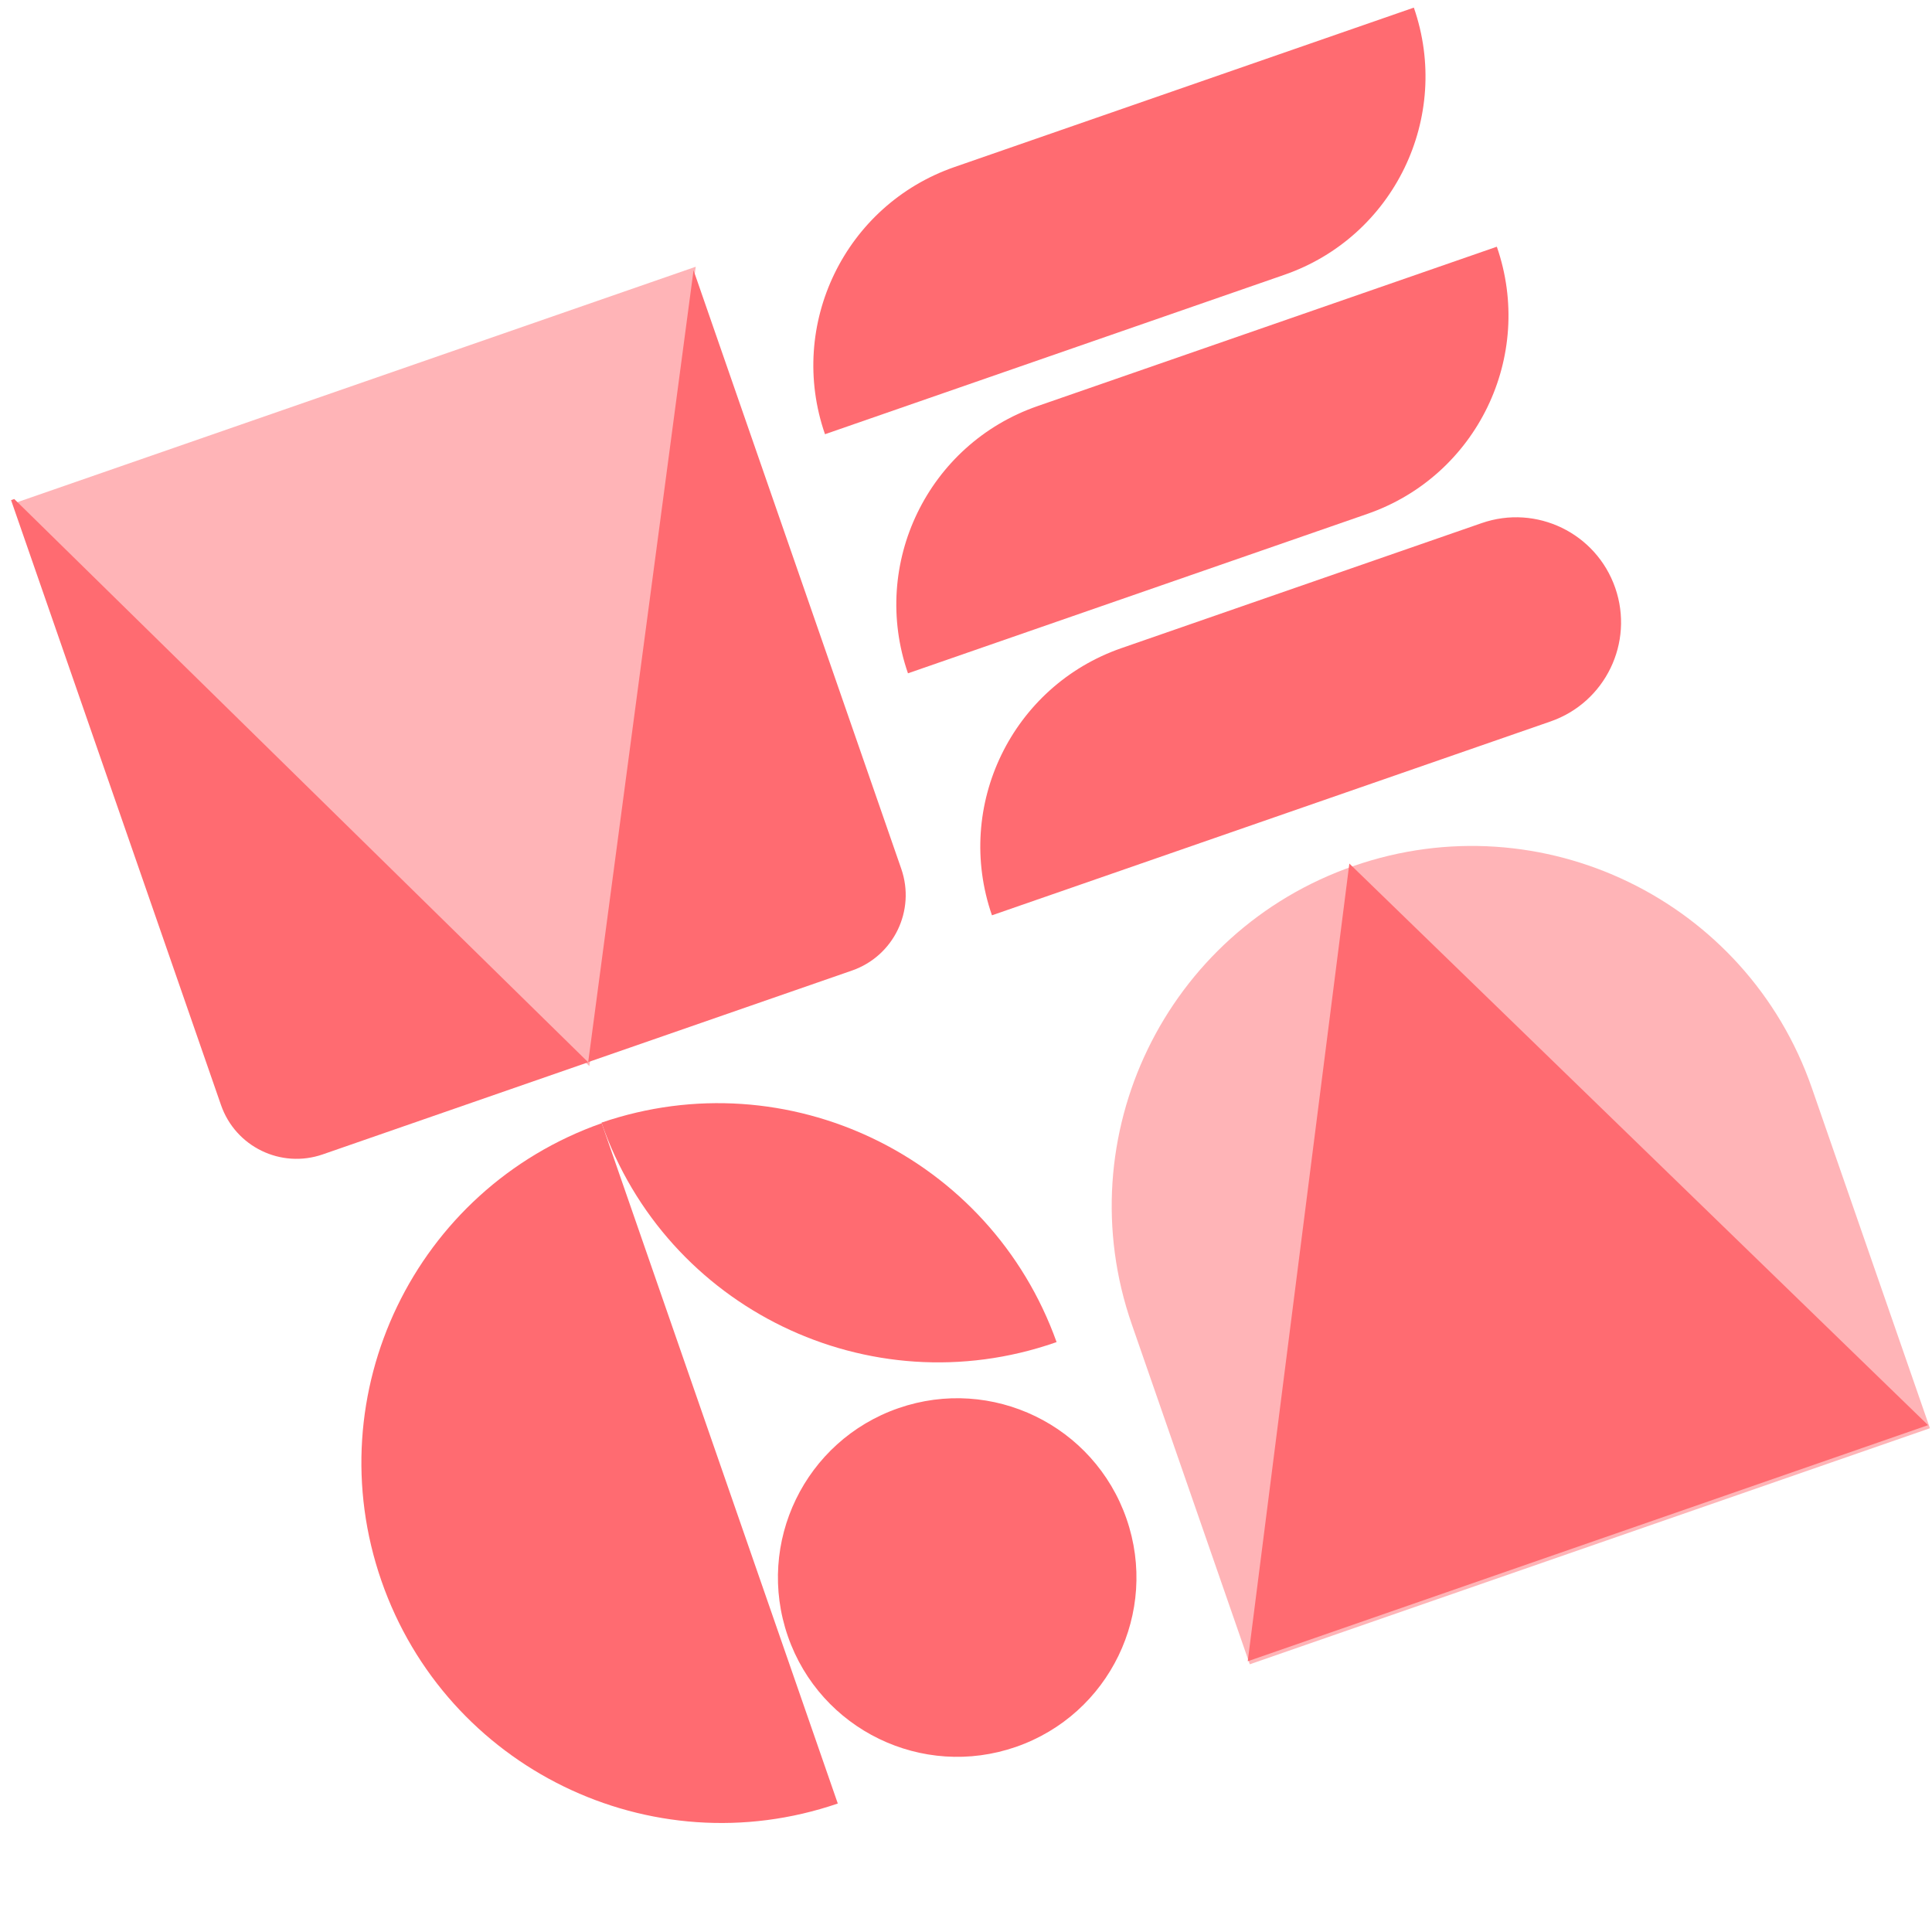 <svg width="287" height="287" viewBox="0 0 287 287" fill="none" xmlns="http://www.w3.org/2000/svg">
<path d="M150.923 259.502C164.814 254.681 172.166 239.509 167.344 225.615C162.522 211.721 147.352 204.365 133.461 209.186C119.57 214.007 112.218 229.179 117.04 243.073C121.862 256.967 137.032 264.323 150.923 259.502Z" fill="#FF6B71"/>
<path opacity="0.5" d="M286.716 212.157L185.655 247.231L168.119 196.7C158.431 168.785 173.193 138.322 201.101 128.636C229.01 118.951 259.469 133.72 269.157 161.634L286.694 212.165L286.716 212.157Z" fill="#FF6B71"/>
<path d="M200.448 128.284L286.414 211.707L185.354 246.78L200.448 128.284Z" fill="#FF6B71"/>
<path opacity="0.5" d="M87.547 158.368L103.351 39.625L2.291 74.698L87.547 158.368Z" fill="#FF6B71"/>
<path d="M1.645 74.296L32.831 164.156C34.984 170.36 41.743 173.637 47.945 171.485L87.374 157.801L2.118 74.131L1.645 74.296Z" fill="#FF6B71"/>
<path d="M87.345 157.787L126.559 144.177C132.761 142.025 136.036 135.265 133.884 129.062L103.026 40.148L87.374 157.801L87.345 157.787Z" fill="#FF6B71"/>
<path d="M89.382 166.854C61.648 176.624 47 206.999 56.658 234.828C66.316 262.656 96.639 277.448 124.455 267.915L89.382 166.854Z" fill="#FF6B71"/>
<path d="M190.796 40.82L122.553 64.504C116.91 48.242 125.506 30.464 141.786 24.814L210.028 1.131C215.672 17.393 207.075 35.17 190.796 40.82Z" fill="#FF6B71"/>
<path d="M203.122 76.338L134.88 100.021C129.236 83.76 137.833 65.982 154.113 60.332L222.355 36.649C227.998 52.911 219.402 70.688 203.122 76.338Z" fill="#FF6B71"/>
<path d="M230.327 107.175L147.356 135.97C141.712 119.708 150.309 101.931 166.589 96.281L220.101 77.709C228.241 74.884 237.118 79.188 239.944 87.33C242.769 95.472 238.467 104.35 230.327 107.175Z" fill="#FF6B71"/>
<path d="M156.956 199.367L156.741 199.442C129.113 209.03 98.943 194.402 89.352 166.768C116.996 157.294 147.115 171.844 156.956 199.367Z" fill="#FF6B71"/>
</svg>
